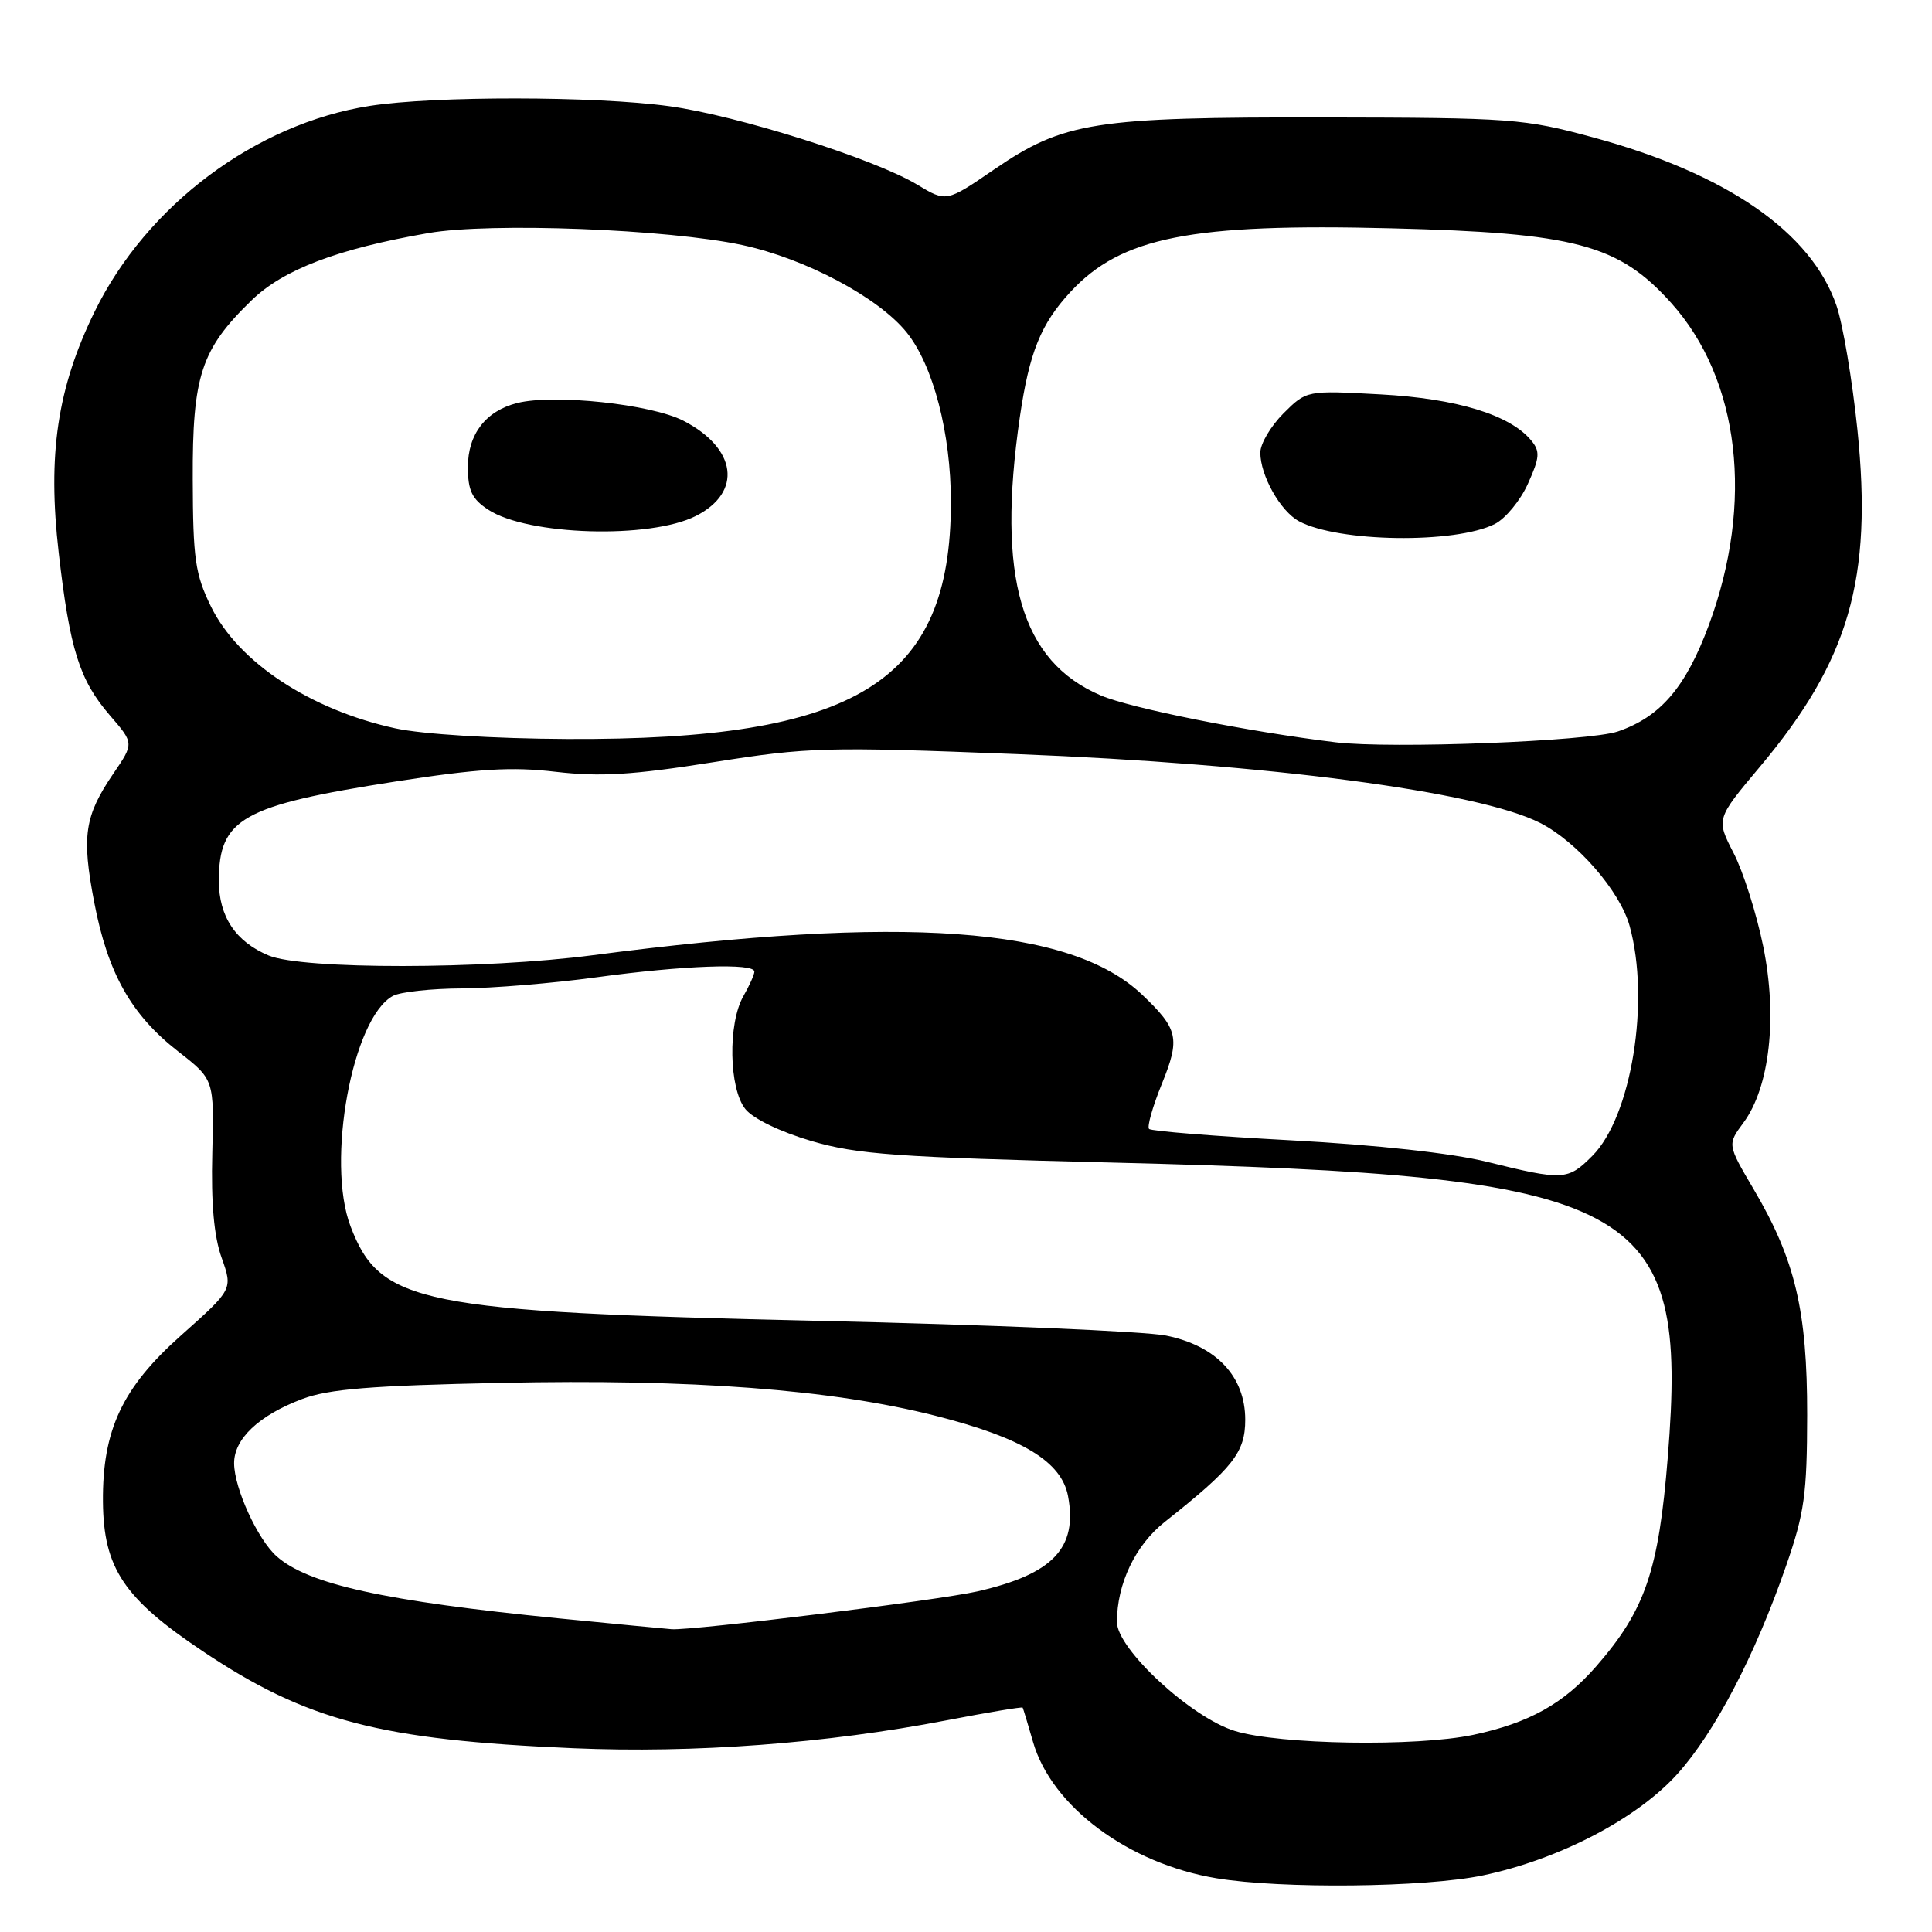 <?xml version="1.0" encoding="UTF-8" standalone="no"?>
<!DOCTYPE svg PUBLIC "-//W3C//DTD SVG 1.1//EN" "http://www.w3.org/Graphics/SVG/1.1/DTD/svg11.dtd" >
<svg xmlns="http://www.w3.org/2000/svg" xmlns:xlink="http://www.w3.org/1999/xlink" version="1.1" viewBox="0 0 256 256">
 <g >
 <path fill="currentColor"
d=" M 196.50 248.50 C 206.60 246.38 216.94 240.98 222.28 235.04 C 227.25 229.50 232.53 219.41 236.66 207.50 C 239.10 200.49 239.44 198.01 239.46 187.50 C 239.47 173.67 237.88 166.92 232.37 157.58 C 228.88 151.65 228.88 151.65 231.02 148.76 C 234.50 144.05 235.54 134.75 233.64 125.42 C 232.76 121.09 230.99 115.51 229.71 113.03 C 227.39 108.52 227.39 108.52 233.19 101.61 C 245.03 87.51 248.15 76.71 246.12 56.95 C 245.44 50.39 244.20 43.00 243.35 40.51 C 240.03 30.78 228.79 23.00 211.08 18.20 C 201.94 15.72 200.30 15.60 175.50 15.56 C 144.97 15.51 140.95 16.14 131.72 22.46 C 125.40 26.79 125.40 26.79 121.54 24.47 C 115.91 21.06 97.70 15.30 88.68 14.07 C 78.82 12.72 57.53 12.70 49.00 14.03 C 33.89 16.38 19.43 27.20 12.53 41.31 C 7.59 51.42 6.28 60.23 7.78 73.25 C 9.25 86.08 10.53 90.12 14.56 94.79 C 17.76 98.49 17.76 98.49 15.03 102.49 C 11.19 108.13 10.80 110.77 12.48 119.54 C 14.28 128.96 17.38 134.47 23.62 139.33 C 28.38 143.04 28.38 143.04 28.13 152.77 C 27.96 159.41 28.35 163.83 29.37 166.67 C 30.85 170.84 30.85 170.84 24.01 176.93 C 16.20 183.87 13.56 189.48 13.64 199.00 C 13.72 207.78 16.40 211.80 26.87 218.80 C 40.66 228.03 50.34 230.56 76.00 231.65 C 91.95 232.33 109.51 231.02 125.44 227.95 C 130.90 226.90 135.43 226.14 135.51 226.27 C 135.58 226.40 136.20 228.44 136.88 230.81 C 139.34 239.37 149.52 246.94 161.18 248.88 C 169.79 250.31 188.83 250.11 196.50 248.50 Z  M 163.62 229.36 C 157.84 227.59 148.00 218.50 148.00 214.93 C 148.00 209.85 150.44 204.74 154.35 201.65 C 163.41 194.47 165.00 192.46 165.00 188.12 C 165.00 182.39 161.17 178.32 154.50 176.97 C 151.75 176.41 131.05 175.53 108.50 175.02 C 55.50 173.81 50.37 172.77 46.45 162.50 C 43.18 153.94 46.70 134.84 52.07 131.96 C 53.06 131.43 57.16 130.99 61.18 130.97 C 65.21 130.95 73.22 130.29 79.00 129.50 C 90.54 127.92 100.02 127.58 99.96 128.75 C 99.95 129.16 99.29 130.62 98.50 132.00 C 96.43 135.62 96.59 144.27 98.77 146.96 C 99.80 148.24 103.41 149.98 107.52 151.19 C 113.60 152.97 118.75 153.34 147.50 154.05 C 217.49 155.79 223.73 159.11 220.99 193.09 C 219.78 208.13 218.00 213.35 211.52 220.78 C 207.18 225.76 202.62 228.30 195.20 229.88 C 187.66 231.47 169.53 231.18 163.62 229.36 Z  M 74.01 214.44 C 50.92 212.15 40.84 209.93 36.66 206.22 C 34.15 204.00 31.05 197.23 31.02 193.92 C 30.99 190.67 34.29 187.55 40.03 185.38 C 43.55 184.05 49.14 183.60 66.35 183.24 C 91.65 182.70 110.16 184.10 123.93 187.59 C 135.45 190.51 140.66 193.66 141.52 198.24 C 142.81 205.13 139.53 208.58 129.50 210.87 C 124.40 212.04 91.72 216.08 89.00 215.88 C 88.17 215.82 81.43 215.17 74.01 214.44 Z  M 197.00 153.94 C 192.39 152.80 182.42 151.71 171.14 151.10 C 161.04 150.56 152.54 149.88 152.26 149.59 C 151.97 149.31 152.73 146.62 153.95 143.62 C 156.40 137.58 156.14 136.37 151.34 131.80 C 141.85 122.78 119.72 121.19 78.56 126.57 C 64.13 128.46 40.08 128.48 35.60 126.61 C 31.22 124.78 29.00 121.45 29.00 116.71 C 29.00 108.46 32.10 106.72 52.38 103.56 C 63.40 101.85 67.78 101.58 73.65 102.27 C 79.53 102.95 83.83 102.69 94.49 101.00 C 107.20 98.99 109.38 98.93 134.72 99.92 C 168.15 101.23 195.87 104.88 204.07 109.04 C 208.96 111.53 214.65 118.07 215.93 122.68 C 218.68 132.58 216.18 147.97 210.99 153.16 C 207.74 156.42 207.15 156.45 197.00 153.94 Z  M 177.00 98.36 C 165.42 96.96 149.79 93.84 145.84 92.14 C 135.27 87.62 132.05 76.51 135.13 55.29 C 136.39 46.69 137.91 42.92 141.86 38.66 C 148.59 31.41 157.82 29.58 184.33 30.25 C 208.74 30.86 214.46 32.38 221.43 40.13 C 230.54 50.27 232.45 66.58 226.43 82.83 C 223.37 91.07 220.03 94.98 214.38 96.92 C 210.55 98.23 184.33 99.24 177.00 98.36 Z  M 198.07 69.43 C 199.48 68.72 201.46 66.32 202.46 64.09 C 204.03 60.61 204.09 59.81 202.89 58.36 C 200.09 54.97 193.05 52.81 182.94 52.26 C 173.13 51.72 173.13 51.72 170.06 54.78 C 168.38 56.47 167.00 58.80 167.00 59.97 C 167.00 63.02 169.67 67.75 172.13 69.07 C 177.34 71.86 192.83 72.08 198.07 69.43 Z  M 52.39 96.51 C 41.13 94.06 31.55 87.74 27.95 80.36 C 25.86 76.08 25.57 74.06 25.54 63.50 C 25.49 49.77 26.64 46.29 33.33 39.80 C 37.54 35.71 44.71 32.98 56.77 30.88 C 64.99 29.45 88.48 30.35 98.36 32.47 C 106.73 34.27 116.40 39.41 120.14 44.05 C 123.66 48.43 126.00 57.40 126.00 66.55 C 126.00 90.41 113.53 98.10 75.16 97.92 C 65.34 97.87 55.99 97.29 52.39 96.51 Z  M 92.22 68.36 C 98.41 65.22 97.64 59.40 90.55 55.75 C 86.27 53.55 73.41 52.18 68.54 53.40 C 64.37 54.45 62.00 57.52 62.00 61.88 C 62.00 65.00 62.53 66.12 64.70 67.54 C 69.92 70.96 86.15 71.45 92.22 68.36 Z "/>
</g>
</svg>
